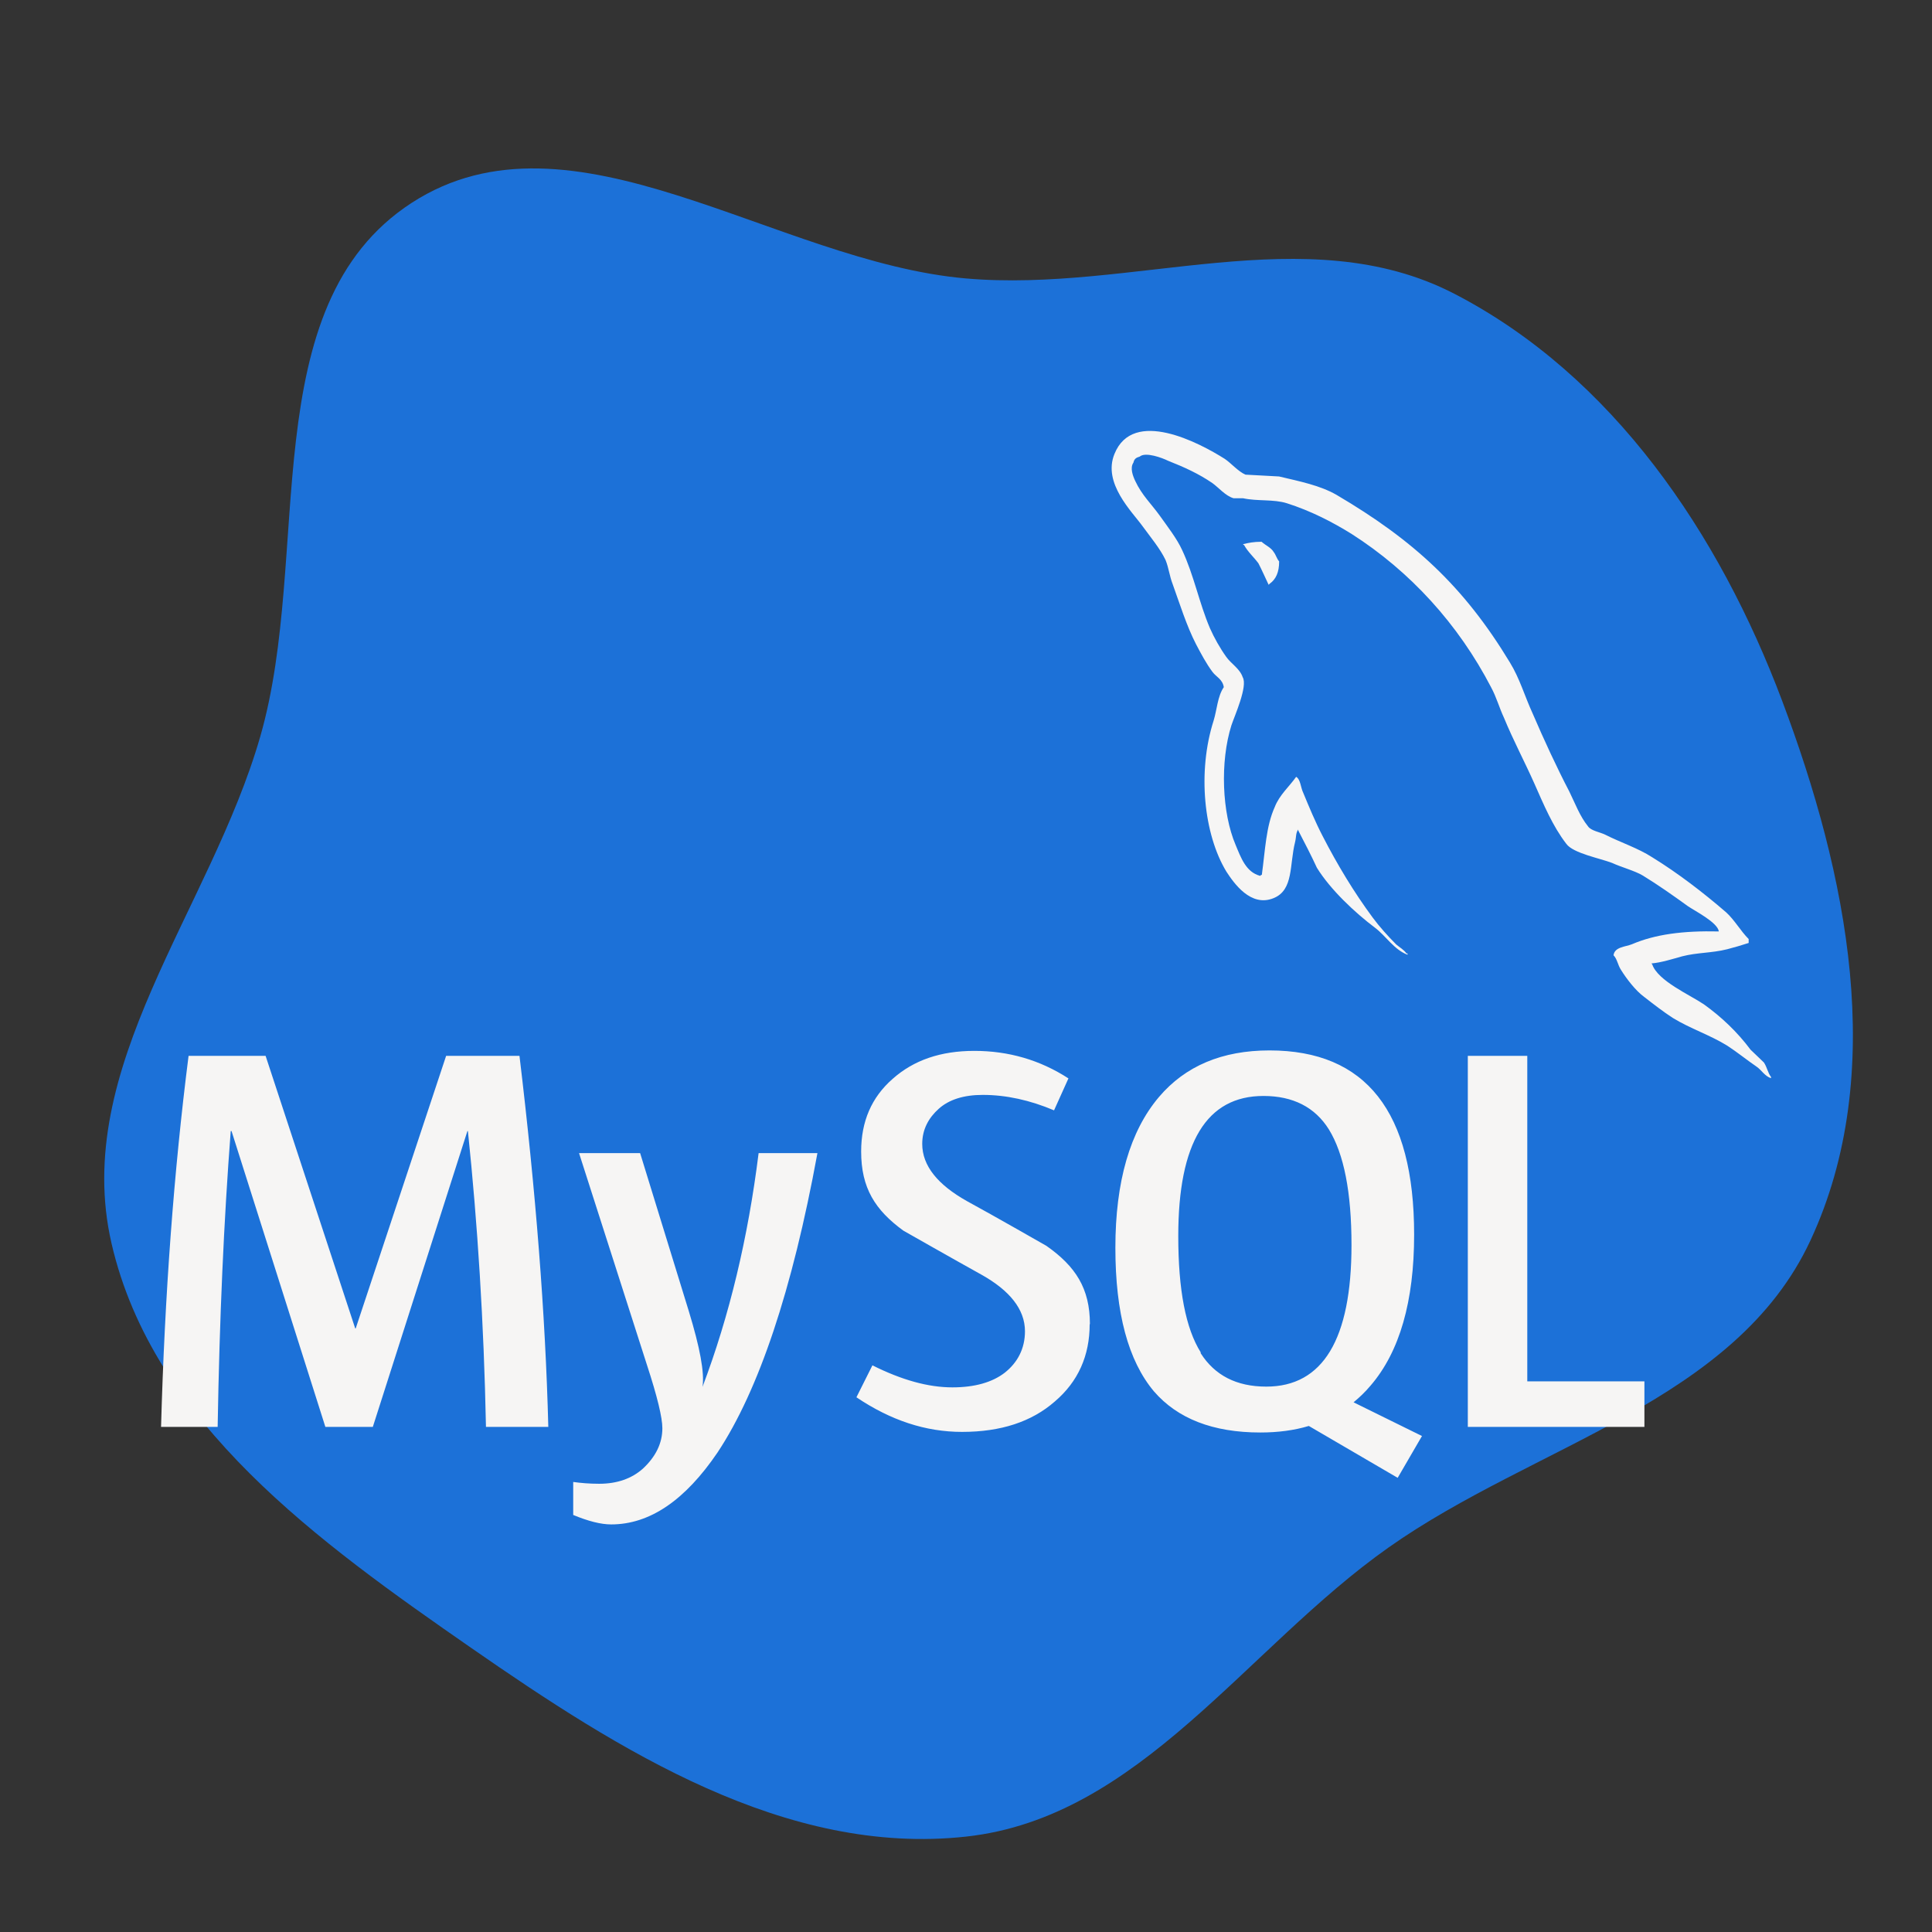<svg fill="#f6f5f4" width="256px" height="256px" viewBox="-3.2 -3.2 38.40 38.40" xmlns="http://www.w3.org/2000/svg" stroke="#f6f5f4" stroke-width="0">
  <rect x="-3.2" y="-3.2" width="38.40" height="38.40" fill="#333333" stroke="none"/>
  <defs>
    <style>
      .mysql-container {
        animation: mysqlFloat 4s ease-in-out infinite;
        transform-origin: center;
      }
      .mysql-logo {
        animation: mysqlPulse 3s ease-in-out infinite;
        transform-origin: center;
      }
      .mysql-blue {
        animation: mysqlGlow 2.5s ease-in-out infinite alternate;
      }
      .mysql-text {
        animation: mysqlShimmer 2s ease-in-out infinite;
      }
      @keyframes mysqlFloat {
        0%, 100% { transform: translateY(0px) rotate(0deg); }
        25% { transform: translateY(-3px) rotate(1deg); }
        50% { transform: translateY(-5px) rotate(0deg); }
        75% { transform: translateY(-3px) rotate(-1deg); }
      }
      @keyframes mysqlPulse {
        0%, 100% { transform: scale(1); }
        50% { transform: scale(1.06); }
      }
      @keyframes mysqlGlow {
        0% { filter: drop-shadow(0 0 4px #1c71d8); }
        100% { filter: drop-shadow(0 0 12px #1c71d8) drop-shadow(0 0 20px #1c71d8); }
      }
      @keyframes mysqlShimmer {
        0%, 100% { opacity: 1; }
        50% { opacity: 0.85; }
      }
    </style>
  </defs>
  <g id="SVGRepo_bgCarrier" stroke-width="0" transform="translate(0,0), scale(1)">
    <path transform="translate(-3.2, -3.2), scale(1.2)" d="M16,30.42C18.88,30.106,20.631,27.303,22.998,25.632C25.411,23.928,28.741,23.223,29.987,20.545C31.276,17.772,30.595,14.47,29.518,11.608C28.477,8.84,26.716,6.225,24.089,4.866C21.633,3.595,18.755,4.853,16,4.612C12.845,4.338,9.473,1.637,6.817,3.361C4.184,5.071,5.18,9.185,4.31,12.202C3.482,15.075,1.174,17.685,1.848,20.598C2.537,23.579,5.284,25.545,7.798,27.29C10.262,29,13.018,30.746,16,30.42" fill="#1c71d8" strokewidth="0" class="mysql-blue"></path>
  </g>
  <g id="SVGRepo_tracerCarrier" stroke-linecap="round" stroke-linejoin="round" stroke="#CCCCCC" stroke-width="0.064"></g>
  <g id="SVGRepo_iconCarrier" class="mysql-container">
    <path d="M21.875 7.568c-0.156 0-0.26 0.021-0.365 0.047v0.016h0.016c0.073 0.135 0.193 0.24 0.286 0.365 0.073 0.141 0.135 0.286 0.203 0.427l0.021-0.021c0.125-0.089 0.188-0.229 0.188-0.443-0.052-0.063-0.063-0.13-0.109-0.188-0.052-0.089-0.167-0.135-0.24-0.203zM7.693 25.161h-1.234c-0.042-2.083-0.167-4.042-0.359-5.88h-0.010l-1.88 5.88h-0.943l-1.865-5.88h-0.016c-0.135 1.76-0.224 3.724-0.26 5.88h-1.125c0.073-2.625 0.255-5.083 0.547-7.375h1.531l1.781 5.417h0.010l1.797-5.417h1.458c0.323 2.688 0.516 5.146 0.573 7.375zM13.047 19.719c-0.5 2.729-1.167 4.714-1.984 5.948-0.646 0.953-1.349 1.432-2.115 1.432-0.203 0-0.453-0.063-0.755-0.188v-0.656c0.151 0.021 0.323 0.036 0.516 0.036 0.359 0 0.646-0.104 0.865-0.297 0.26-0.24 0.391-0.51 0.391-0.807 0-0.208-0.099-0.625-0.307-1.26l-1.349-4.208h1.214l0.969 3.146c0.219 0.719 0.313 1.214 0.271 1.5 0.536-1.417 0.906-2.969 1.115-4.646zM29.484 25.161h-3.51v-7.375h1.182v6.469h2.328zM25.057 25.339l-1.354-0.667c0.12-0.099 0.234-0.208 0.339-0.333 0.578-0.672 0.865-1.677 0.865-3 0-2.443-0.958-3.661-2.875-3.661-0.938 0-1.672 0.307-2.198 0.927-0.573 0.677-0.865 1.677-0.865 2.995 0 1.297 0.255 2.245 0.766 2.854 0.469 0.542 1.172 0.818 2.115 0.818 0.349 0 0.672-0.042 0.964-0.13l1.766 1.031 0.484-0.833zM20.667 23.682c-0.302-0.479-0.448-1.25-0.448-2.313 0-1.859 0.563-2.786 1.693-2.786 0.589 0 1.026 0.224 1.302 0.667 0.297 0.484 0.448 1.245 0.448 2.297 0 1.87-0.568 2.813-1.693 2.813-0.594 0-1.026-0.224-1.307-0.667zM18.458 23.12c0 0.625-0.229 1.141-0.693 1.536-0.458 0.401-1.068 0.604-1.844 0.604-0.724 0-1.417-0.229-2.099-0.688l0.318-0.635c0.583 0.292 1.109 0.438 1.589 0.438 0.443 0 0.792-0.099 1.042-0.292 0.25-0.198 0.401-0.474 0.401-0.823 0-0.438-0.307-0.813-0.865-1.125-0.516-0.286-1.552-0.875-1.552-0.875-0.563-0.411-0.839-0.849-0.839-1.573 0-0.599 0.208-1.078 0.625-1.443 0.422-0.375 0.958-0.557 1.625-0.557 0.682 0 1.307 0.182 1.87 0.547l-0.286 0.635c-0.479-0.203-0.953-0.307-1.417-0.307-0.38 0-0.672 0.094-0.875 0.276s-0.328 0.411-0.328 0.698c0 0.438 0.313 0.813 0.885 1.135 0.526 0.286 1.583 0.891 1.583 0.891 0.578 0.406 0.865 0.844 0.865 1.557zM30.964 15.313c-0.714-0.016-1.266 0.057-1.729 0.255-0.13 0.052-0.344 0.052-0.365 0.219 0.073 0.073 0.083 0.188 0.146 0.286 0.109 0.177 0.292 0.417 0.464 0.542 0.188 0.146 0.375 0.292 0.568 0.417 0.349 0.214 0.74 0.339 1.083 0.552 0.193 0.125 0.391 0.286 0.583 0.417 0.099 0.068 0.161 0.188 0.286 0.229v-0.026c-0.063-0.078-0.078-0.193-0.141-0.286-0.089-0.089-0.177-0.167-0.266-0.255-0.26-0.349-0.578-0.651-0.927-0.901-0.286-0.193-0.911-0.464-1.026-0.792l-0.016-0.021c0.193-0.016 0.422-0.089 0.609-0.141 0.302-0.078 0.583-0.063 0.896-0.141 0.141-0.036 0.281-0.078 0.427-0.125v-0.078c-0.161-0.161-0.281-0.38-0.448-0.531-0.453-0.391-0.953-0.776-1.469-1.094-0.281-0.182-0.635-0.297-0.932-0.448-0.104-0.052-0.286-0.078-0.344-0.167-0.161-0.198-0.255-0.453-0.37-0.688-0.255-0.49-0.505-1.031-0.729-1.552-0.161-0.349-0.255-0.693-0.453-1.016-0.917-1.516-1.917-2.432-3.448-3.333-0.328-0.188-0.724-0.266-1.141-0.365-0.224-0.010-0.443-0.026-0.667-0.036-0.146-0.063-0.286-0.229-0.411-0.313-0.51-0.323-1.823-1.016-2.193-0.099-0.24 0.583 0.354 1.151 0.563 1.443 0.151 0.208 0.344 0.438 0.453 0.667 0.063 0.156 0.078 0.318 0.141 0.479 0.141 0.391 0.276 0.828 0.464 1.193 0.099 0.188 0.203 0.385 0.328 0.552 0.073 0.099 0.198 0.141 0.224 0.302-0.125 0.182-0.135 0.448-0.203 0.667-0.323 1.010-0.198 2.255 0.255 3 0.146 0.224 0.484 0.714 0.938 0.526 0.401-0.161 0.313-0.667 0.427-1.115 0.026-0.109 0.010-0.177 0.063-0.25v0.021c0.13 0.25 0.255 0.49 0.37 0.74 0.271 0.438 0.755 0.891 1.156 1.193 0.214 0.161 0.38 0.438 0.646 0.536v-0.026h-0.021c-0.057-0.078-0.13-0.115-0.203-0.177-0.161-0.161-0.339-0.359-0.469-0.536-0.37-0.5-0.703-1.052-0.995-1.62-0.146-0.281-0.271-0.583-0.385-0.859-0.052-0.104-0.052-0.266-0.141-0.318-0.135 0.193-0.333 0.359-0.427 0.604-0.172 0.38-0.188 0.854-0.255 1.344-0.031 0.010-0.016 0-0.031 0.021-0.286-0.073-0.385-0.365-0.49-0.615-0.271-0.635-0.313-1.651-0.083-2.38 0.063-0.188 0.328-0.776 0.224-0.953-0.057-0.172-0.234-0.271-0.328-0.406-0.12-0.167-0.24-0.38-0.323-0.568-0.214-0.5-0.318-1.052-0.552-1.552-0.104-0.229-0.292-0.469-0.443-0.682-0.172-0.24-0.359-0.411-0.49-0.693-0.047-0.099-0.109-0.26-0.036-0.365 0.016-0.073 0.052-0.099 0.125-0.12 0.115-0.099 0.448 0.026 0.563 0.083 0.328 0.13 0.604 0.255 0.88 0.443 0.125 0.089 0.26 0.255 0.422 0.302h0.188c0.286 0.063 0.604 0.016 0.87 0.099 0.474 0.151 0.901 0.37 1.286 0.609 1.167 0.745 2.125 1.797 2.776 3.052 0.109 0.203 0.156 0.391 0.255 0.604 0.182 0.443 0.417 0.885 0.604 1.307s0.365 0.849 0.635 1.198c0.135 0.188 0.667 0.286 0.911 0.38 0.177 0.083 0.453 0.156 0.609 0.25 0.307 0.188 0.609 0.401 0.896 0.609 0.146 0.099 0.589 0.323 0.615 0.5z" class="mysql-text"></path>
  </g>
</svg>
